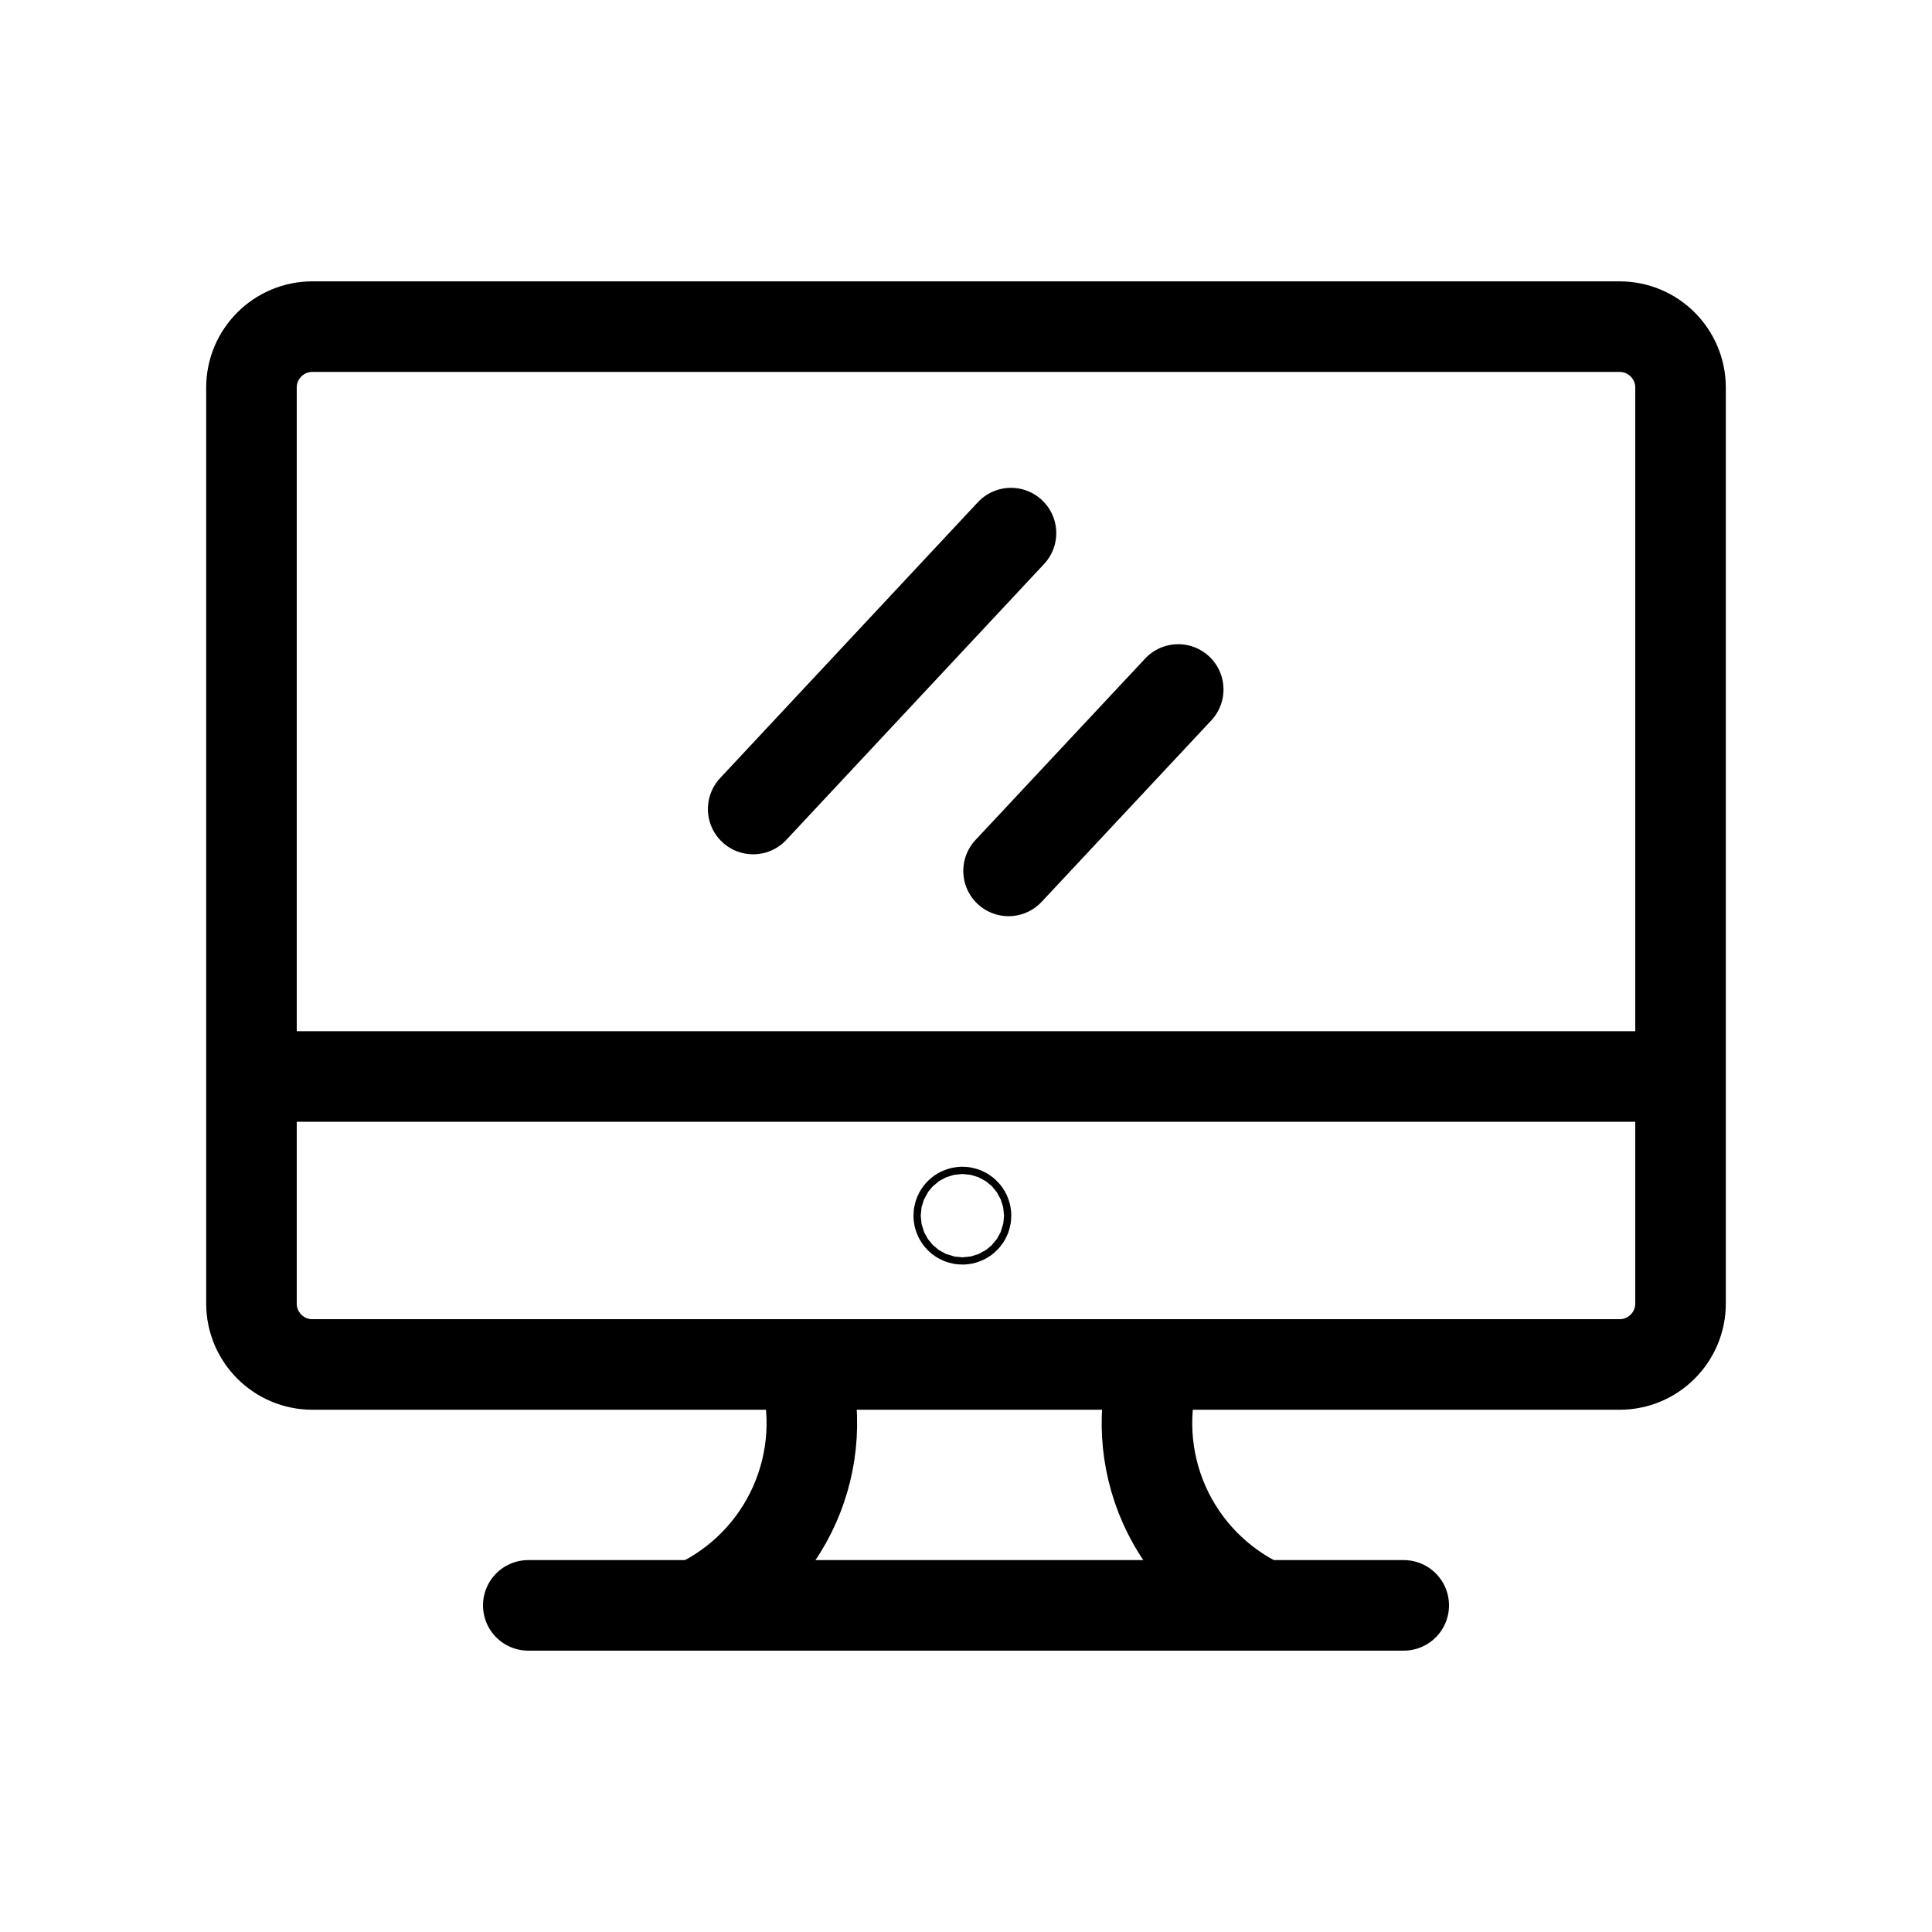 <svg width="64" height="64" viewBox="0 0 64 64" fill="none" xmlns="http://www.w3.org/2000/svg">
<path d="M53.65 10.82H10.35C9.234 10.82 8.33 11.724 8.33 12.84V43.18C8.33 44.296 9.234 45.2 10.35 45.2H53.65C54.766 45.2 55.67 44.296 55.67 43.18V12.84C55.67 11.724 54.766 10.82 53.65 10.82Z" stroke="black" stroke-width="3"/>
<path d="M8.33 35.66H55.67" stroke="black" stroke-width="3"/>
<path d="M31.88 40.39C31.946 40.39 32 40.336 32 40.27C32 40.204 31.946 40.15 31.88 40.15C31.814 40.15 31.76 40.204 31.76 40.27C31.76 40.336 31.814 40.39 31.88 40.39Z" stroke="black" stroke-width="3"/>
<path d="M23.05 53.18C24.507 52.499 25.668 51.314 26.321 49.844C26.973 48.374 27.072 46.718 26.6 45.18" stroke="black" stroke-width="3"/>
<path d="M41.84 53.18C40.382 52.5 39.219 51.316 38.566 49.845C37.914 48.374 37.816 46.717 38.29 45.18" stroke="black" stroke-width="3"/>
<path d="M17.5 53.18H46.5" stroke="black" stroke-width="3" stroke-linecap="round"/>
<path d="M33.49 17.66L24.95 26.8" stroke="black" stroke-width="3" stroke-linecap="round"/>
<path d="M39.03 22.84L33.41 28.85" stroke="black" stroke-width="3" stroke-linecap="round"/>
</svg>
